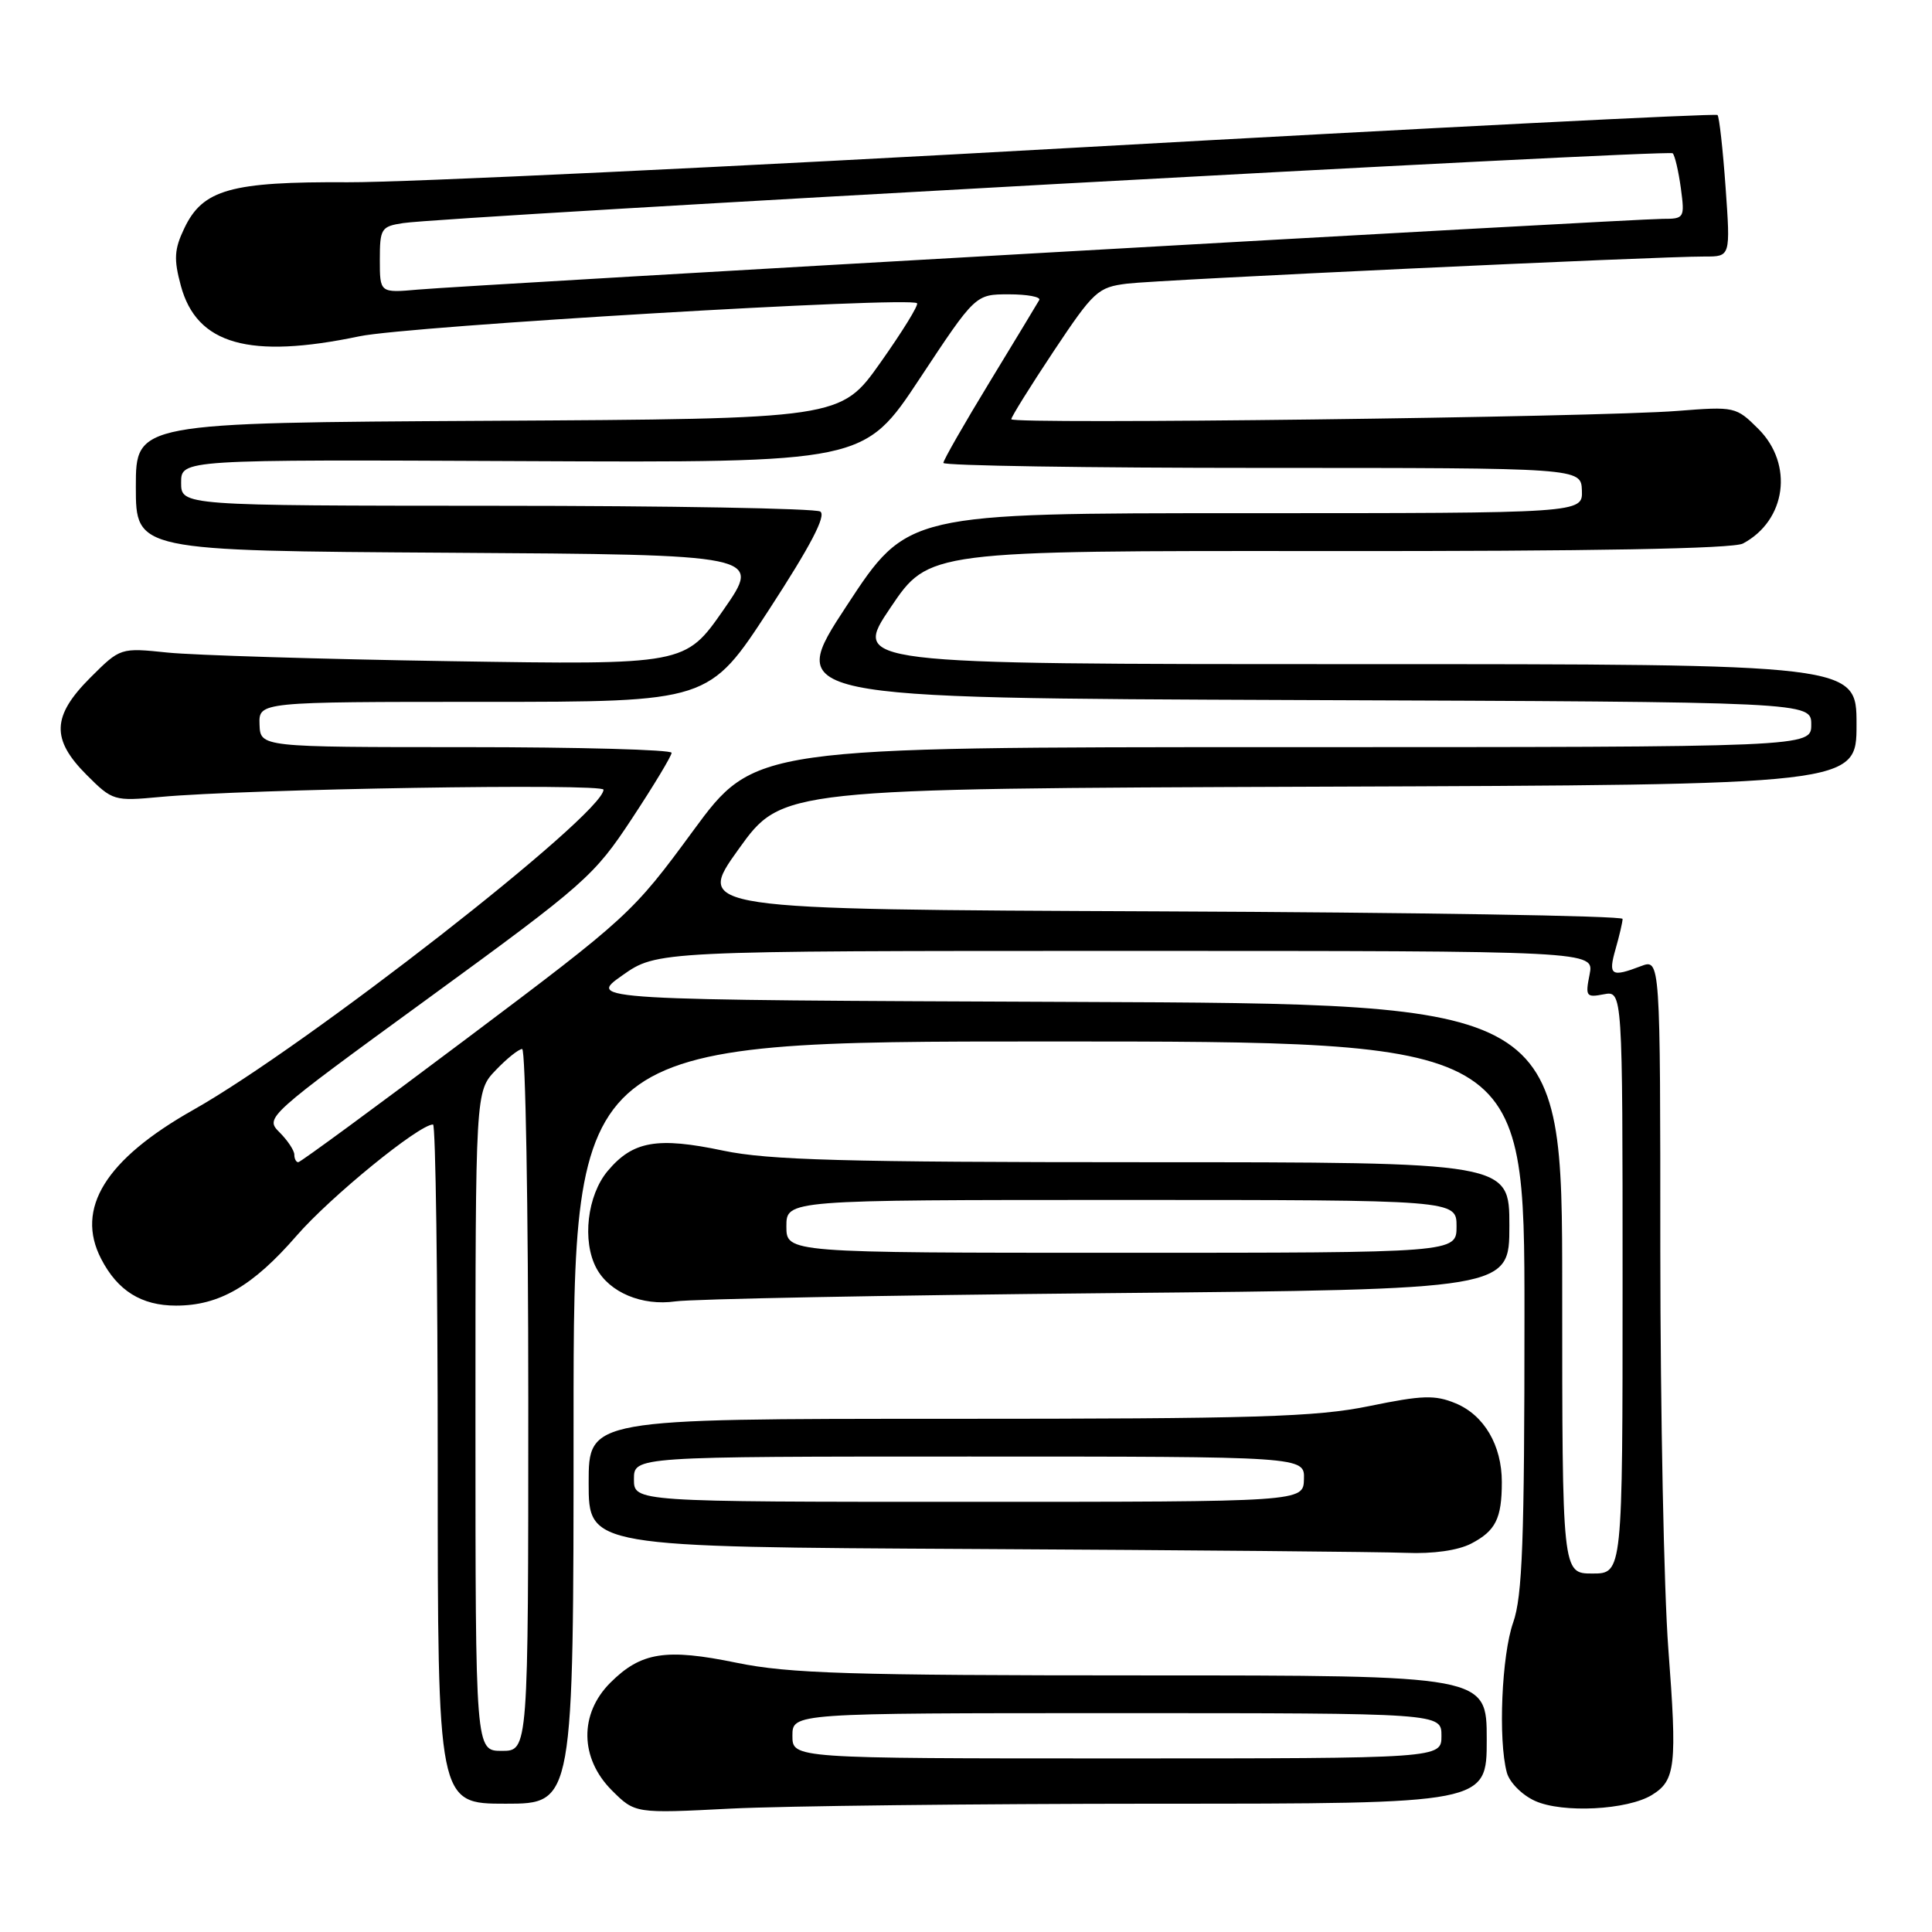 <?xml version="1.0" encoding="UTF-8" standalone="no"?>
<!DOCTYPE svg PUBLIC "-//W3C//DTD SVG 1.1//EN" "http://www.w3.org/Graphics/SVG/1.1/DTD/svg11.dtd" >
<svg xmlns="http://www.w3.org/2000/svg" xmlns:xlink="http://www.w3.org/1999/xlink" version="1.1" viewBox="0 0 256 256">
 <g >
 <path fill="currentColor"
d=" M 153.25 239.00 C 197.00 239.00 197.00 239.00 197.00 230.50 C 197.00 222.00 197.00 222.00 151.38 222.00 C 112.65 222.00 104.54 221.75 97.63 220.33 C 88.22 218.39 84.94 218.91 80.87 222.97 C 76.74 227.10 76.83 232.98 81.07 237.23 C 84.15 240.30 84.15 240.30 96.82 239.65 C 103.80 239.30 129.19 239.01 153.25 239.00 Z  M 218.91 237.83 C 222.02 235.91 222.24 233.97 221.06 218.45 C 220.48 210.78 220.01 187.07 220.00 165.77 C 220.00 127.05 220.00 127.05 217.43 128.02 C 213.48 129.53 213.07 129.25 214.07 125.76 C 214.58 123.97 215.00 122.18 215.00 121.76 C 215.00 121.35 187.36 120.90 153.57 120.76 C 92.14 120.50 92.14 120.50 97.88 112.50 C 103.62 104.50 103.62 104.50 174.81 104.24 C 246.00 103.99 246.00 103.99 246.00 95.99 C 246.00 88.00 246.00 88.00 179.47 88.00 C 112.94 88.00 112.94 88.00 118.01 80.49 C 123.08 72.97 123.08 72.97 176.05 73.02 C 210.90 73.05 229.67 72.71 230.95 72.02 C 236.69 68.96 237.69 61.53 233.00 56.84 C 230.04 53.89 229.87 53.85 222.25 54.45 C 211.58 55.29 134.00 56.26 134.00 55.55 C 134.00 55.24 136.53 51.18 139.62 46.53 C 144.93 38.56 145.47 38.06 149.37 37.58 C 153.55 37.07 219.63 33.97 225.90 33.99 C 229.30 34.00 229.30 34.00 228.65 24.83 C 228.29 19.79 227.81 15.47 227.58 15.24 C 227.34 15.01 189.43 16.94 143.33 19.52 C 97.22 22.11 53.48 24.19 46.13 24.15 C 30.57 24.06 26.87 25.10 24.42 30.25 C 23.09 33.03 23.01 34.34 23.96 37.85 C 26.06 45.65 33.02 47.62 47.63 44.56 C 54.07 43.20 120.60 39.26 121.51 40.18 C 121.75 40.41 119.56 43.95 116.66 48.05 C 111.39 55.50 111.39 55.50 64.69 55.76 C 18.00 56.02 18.00 56.02 18.00 64.50 C 18.00 72.98 18.00 72.98 59.47 73.24 C 100.95 73.50 100.95 73.50 95.87 80.80 C 90.79 88.10 90.79 88.10 59.64 87.61 C 42.51 87.34 25.68 86.82 22.22 86.47 C 15.95 85.82 15.95 85.82 11.97 89.79 C 6.87 94.89 6.76 97.96 11.49 102.69 C 14.91 106.11 15.11 106.17 21.24 105.60 C 32.66 104.54 80.00 103.77 79.97 104.64 C 79.87 107.97 40.62 138.60 25.62 147.06 C 13.98 153.63 9.95 160.13 13.40 166.80 C 15.58 171.03 18.74 173.00 23.32 173.00 C 29.06 173.00 33.49 170.43 39.30 163.74 C 43.79 158.57 55.53 149.00 57.38 149.00 C 57.72 149.00 58.00 169.25 58.00 194.00 C 58.00 239.00 58.00 239.00 67.00 239.00 C 76.00 239.00 76.00 239.00 76.00 188.50 C 76.00 138.00 76.00 138.00 139.00 138.00 C 202.00 138.00 202.00 138.00 202.00 174.37 C 202.00 204.15 201.73 211.52 200.50 215.00 C 198.98 219.31 198.50 230.54 199.66 234.86 C 200.01 236.17 201.67 237.85 203.40 238.63 C 207.03 240.28 215.67 239.84 218.91 237.83 Z  M 194.93 204.54 C 198.18 202.85 199.00 201.22 199.00 196.37 C 199.00 191.51 196.65 187.51 192.88 185.95 C 190.14 184.81 188.46 184.87 181.45 186.31 C 174.41 187.76 166.43 188.00 125.62 188.00 C 78.00 188.00 78.00 188.00 78.00 196.49 C 78.00 204.98 78.00 204.98 129.25 205.25 C 157.44 205.40 183.11 205.63 186.30 205.76 C 189.88 205.91 193.18 205.44 194.93 204.54 Z  M 146.75 171.35 C 200.00 170.85 200.00 170.85 200.00 162.42 C 200.00 154.00 200.00 154.00 151.57 154.00 C 111.90 154.00 101.81 153.72 95.85 152.47 C 87.08 150.62 83.86 151.19 80.53 155.15 C 77.81 158.38 77.10 164.46 79.03 168.05 C 80.75 171.26 85.07 173.07 89.50 172.44 C 91.70 172.12 117.46 171.63 146.75 171.35 Z  M 105.00 230.00 C 105.00 227.00 105.00 227.00 148.00 227.00 C 191.00 227.00 191.00 227.00 191.00 230.00 C 191.00 233.00 191.00 233.00 148.00 233.00 C 105.00 233.00 105.00 233.00 105.00 230.00 Z  M 63.00 188.30 C 63.00 144.61 63.00 144.61 65.69 141.80 C 67.16 140.26 68.74 139.00 69.19 139.00 C 69.63 139.00 70.00 159.93 70.00 185.50 C 70.00 232.00 70.00 232.00 66.50 232.00 C 63.00 232.00 63.00 232.00 63.00 188.30 Z  M 207.00 170.76 C 207.00 133.01 207.00 133.01 142.42 132.76 C 77.84 132.50 77.84 132.50 82.45 129.25 C 87.06 126.00 87.06 126.00 149.15 126.00 C 211.25 126.00 211.25 126.00 210.63 129.12 C 210.05 132.02 210.17 132.20 212.50 131.75 C 215.00 131.28 215.00 131.28 215.00 169.89 C 215.00 208.50 215.00 208.50 211.00 208.50 C 207.00 208.50 207.00 208.50 207.00 170.76 Z  M 39.00 153.00 C 39.00 152.45 38.12 151.12 37.04 150.04 C 35.09 148.09 35.21 147.97 56.79 132.25 C 77.57 117.10 78.72 116.08 83.74 108.46 C 86.63 104.08 88.99 100.16 88.99 99.75 C 89.00 99.34 76.74 99.00 61.75 99.00 C 34.50 99.00 34.50 99.00 34.39 96.00 C 34.29 93.00 34.29 93.00 64.12 93.00 C 93.94 93.00 93.94 93.00 101.91 80.77 C 107.41 72.32 109.51 68.31 108.69 67.78 C 108.03 67.37 88.71 67.02 65.75 67.02 C 24.00 67.00 24.00 67.00 24.00 63.95 C 24.00 60.89 24.00 60.89 69.25 61.10 C 114.50 61.31 114.50 61.31 121.87 50.16 C 129.25 39.00 129.25 39.00 133.68 39.00 C 136.12 39.00 137.93 39.34 137.71 39.75 C 137.48 40.16 134.53 45.04 131.15 50.59 C 127.77 56.14 125.00 60.98 125.00 61.34 C 125.00 61.70 144.01 62.00 167.25 62.00 C 209.50 62.00 209.50 62.00 209.61 65.00 C 209.71 68.00 209.71 68.00 164.97 68.00 C 120.23 68.00 120.23 68.00 112.20 80.25 C 104.16 92.50 104.16 92.50 172.08 92.76 C 240.00 93.01 240.00 93.01 240.00 96.01 C 240.00 99.00 240.00 99.00 170.00 99.00 C 99.99 99.00 99.99 99.00 91.83 110.10 C 83.84 120.99 83.25 121.53 61.86 137.60 C 49.86 146.62 39.81 154.00 39.52 154.00 C 39.24 154.00 39.00 153.55 39.00 153.00 Z  M 50.33 34.42 C 50.33 30.28 50.51 30.00 53.42 29.56 C 59.17 28.68 221.11 19.78 221.64 20.31 C 221.93 20.60 222.41 22.67 222.72 24.92 C 223.25 28.90 223.19 29.00 220.28 29.00 C 216.46 29.00 62.19 37.77 55.42 38.37 C 50.33 38.82 50.33 38.82 50.33 34.42 Z  M 84.00 196.00 C 84.00 193.00 84.00 193.00 128.43 193.00 C 172.87 193.00 172.87 193.00 172.78 196.00 C 172.70 199.00 172.70 199.00 128.35 199.00 C 84.00 199.00 84.00 199.00 84.00 196.00 Z  M 104.20 162.50 C 104.20 159.00 104.20 159.00 148.60 159.00 C 193.00 159.00 193.00 159.00 193.00 162.50 C 193.00 166.00 193.00 166.00 148.60 166.00 C 104.20 166.00 104.20 166.00 104.20 162.50 Z "/>
</g>
</svg>